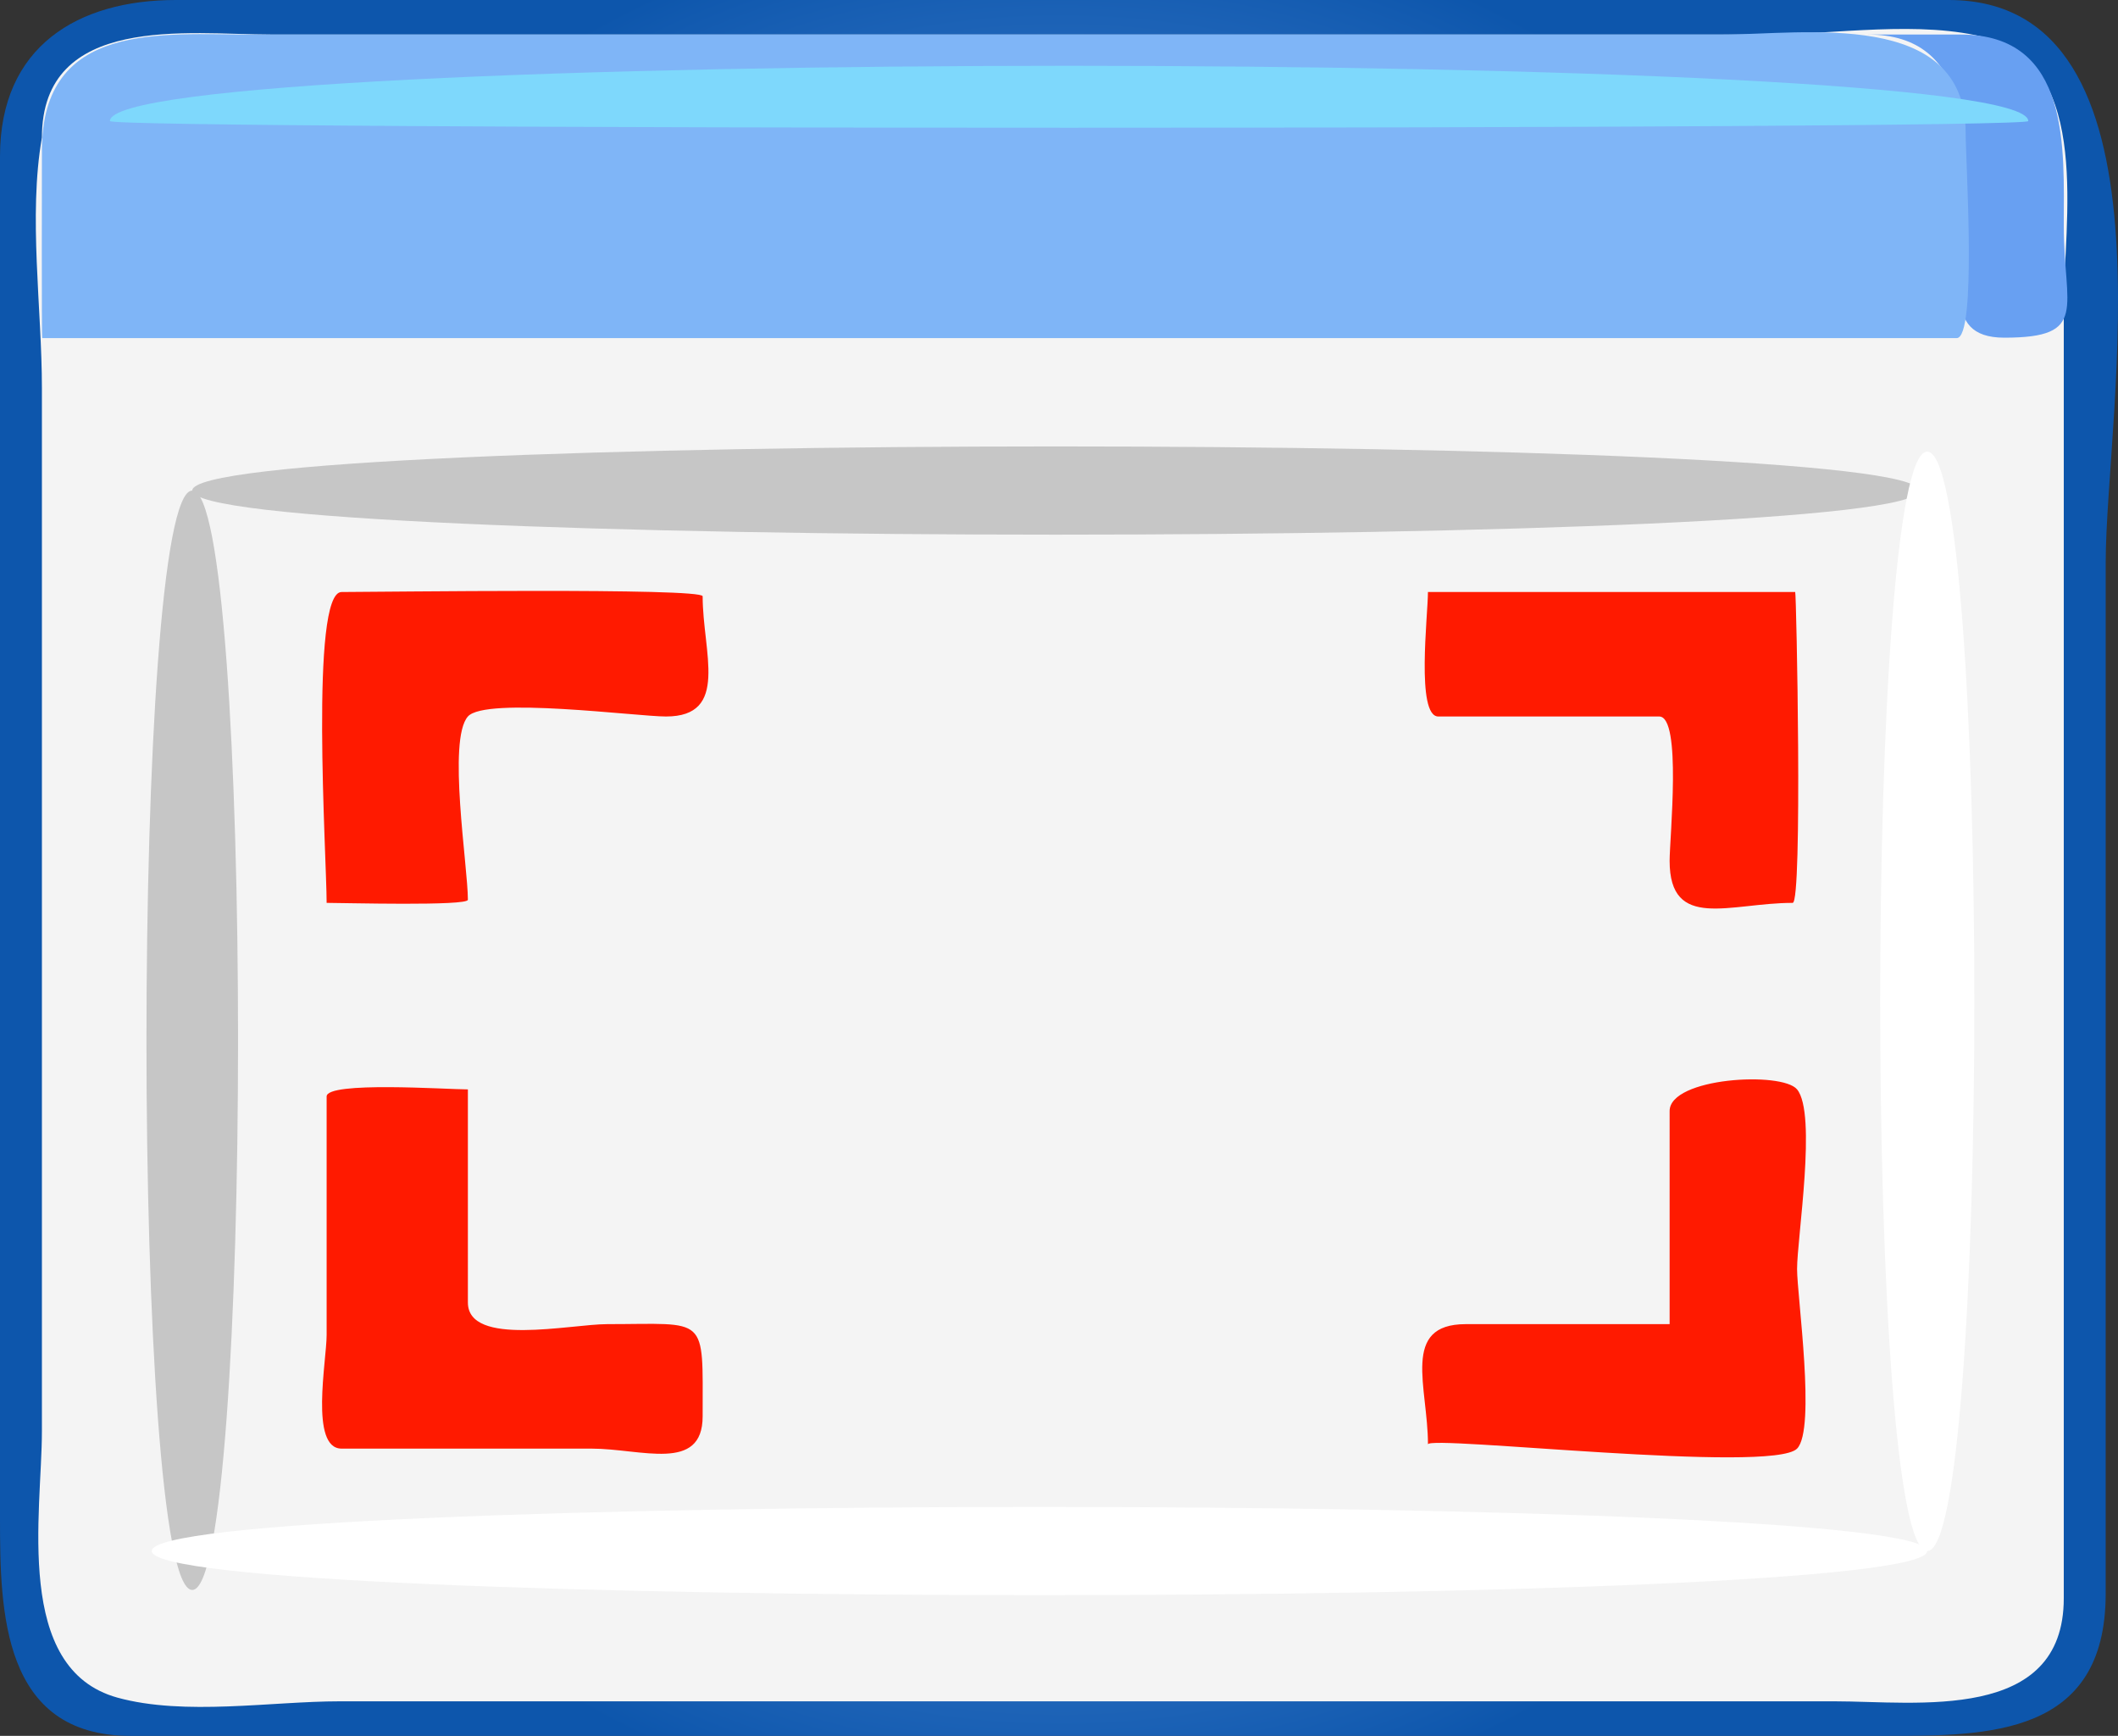 <?xml version="1.0" encoding="UTF-8" standalone="no"?>
<!-- Generator: Adobe Illustrator 12.0.0, SVG Export Plug-In . SVG Version: 6.00 Build 51448)  --><svg height="112.038" id="Layer_1" inkscape:version="0.42" sodipodi:docbase="F:\openclip\svg da inviare\02" sodipodi:docname="finestraestendi.svg" sodipodi:version="0.32" space="preserve" style="overflow:visible;enable-background:new 0 0 136.709 112.038;" version="1.1" viewBox="0 0 136.709 112.038" width="136.709" xmlns="http://www.w3.org/2000/svg" xmlns:cc="http://web.resource.org/cc/" xmlns:dc="http://purl.org/dc/elements/1.1/" xmlns:inkscape="http://www.inkscape.org/namespaces/inkscape" xmlns:rdf="http://www.w3.org/1999/02/22-rdf-syntax-ns#" xmlns:sodipodi="http://inkscape.sourceforge.net/DTD/sodipodi-0.dtd" xmlns:svg="http://www.w3.org/2000/svg">
  <rect x="0" y="0" width="136.709" height="112.038" fill="#333333" stroke="none"/>
  <defs id="defs31"/>
  <sodipodi:namedview bordercolor="#666666" borderopacity="1.0" id="base" inkscape:current-layer="Layer_1" inkscape:cx="68.354500" inkscape:cy="56.019001" inkscape:pageopacity="0.0" inkscape:pageshadow="2" inkscape:window-height="510" inkscape:window-width="787" inkscape:window-x="22" inkscape:window-y="29" inkscape:zoom="3.2131955" pagecolor="#ffffff"/>
  <g id="g3">
    <radialGradient cx="-312.664" cy="468.262" gradientTransform="matrix(34.918 0 0 -34.918 10986.015 16406.801)" gradientUnits="userSpaceOnUse" id="XMLID_2_" r="1.789">
      <stop id="stop6" offset="0" style="stop-color:#8BBBFF"/>
      <stop id="stop8" offset="1" style="stop-color:#0D56AC"/>
    </radialGradient>
    <path d="M135.914,102.859c0,9.199-7.603,9.179-14.157,9.179c-8.978,0-17.955,0-26.934,0   c-23.126,0-46.253,0-69.381,0c-5.67,0-11.341,0-17.013,0C0.113,112.038,0,103.956,0,97.974c0-21.78,0-43.562,0-65.343   c0-7.514,0-15.027,0-22.542C0,2.966,5.061,0,11.349,0c19.601,0,39.2,0,58.8,0c18.542,0,37.084,0,55.628,0   c15.15,0,10.138,26.749,10.138,36.307C135.914,58.49,135.914,80.676,135.914,102.859" id="path10" style="fill:url(#XMLID_2_);"/>
    <path d="M133.209,103.157c0,8.044-9.498,6.651-14.789,6.651c-9.533,0-19.065,0-28.599,0   c-22.633,0-45.266,0-67.899,0c-4.395,0-10.01,0.955-14.339-0.237c-6.726-1.854-4.878-11.987-4.878-17.19c0-22.449,0-44.899,0-67.35   c0-5.102-0.887-11.103,0-16.15c0-8.043,9.49-6.651,14.781-6.651c21.743,0,43.482,0,65.224,0c10.426,0,20.85,0,31.274,0   c4.398,0,10.01-0.953,14.342,0.237c6.732,1.85,4.883,11.986,4.883,17.19c0,10.882,0,21.764,0,32.644   C133.209,69.254,133.209,86.205,133.209,103.157" id="path12" style="fill:#F4F4F4;"/>
    <path d="M126.559,2.229c-2.001,0-4.001,0-6.002,0   c6.7,0,6.318,6.869,6.318,11.535c0,3.781-1.783,8.031,2.493,8.031c5.491,0,3.841-1.923,3.841-7.2   C133.209,9.635,133.69,2.229,126.559,2.229" id="path14" style="fill-rule:evenodd;clip-rule:evenodd;fill:#68A0F2;"/>
    <path d="M126.875,8.554c0-8.026-10.505-6.324-15.691-6.324   c-10.019,0-20.039,0-30.059,0c-21.623,0-43.244,0-64.868,0c-5.811,0-13.552-0.883-13.552,7.477c0,1.067-0.025,12.117,0.022,12.117   c1.435,0,2.867,0,4.302,0c19.997,0,39.995,0,59.995,0c15.959,0,31.917,0,47.877,0c3.797,0,7.596,0,11.394,0   C127.614,21.823,126.875,10.431,126.875,8.554" id="path16" style="fill-rule:evenodd;clip-rule:evenodd;fill:#7FB5F7;"/>
    <path d="M123.861,31.662c0,3.795-111.452,3.795-111.452,0C12.409,27.864,123.861,27.864,123.861,31.662" id="path18" style="fill:#C6C6C6;"/>
    <path d="M12.409,102.621c-3.941,0-3.941-70.959,0-70.959C16.351,31.662,16.351,102.621,12.409,102.621" id="path20" style="fill:#C6C6C6;"/>
    <path d="M9.795,100.107c0-3.793,114.6-3.793,114.6,0C124.396,103.906,9.795,103.906,9.795,100.107" id="path22" style="fill:#FFFFFF;"/>
    <path d="M124.396,29.149c4.055,0,4.055,70.958,0,70.958C120.347,100.107,120.347,29.149,124.396,29.149" id="path24" style="fill:#FFFFFF;"/>
    <path d="M130.916,7.813c0,0.576-123.82,0.576-123.82,0   C7.096,3.058,130.916,3.058,130.916,7.813" id="path26" style="fill-rule:evenodd;clip-rule:evenodd;fill:#7ED8FC;"/>
    <path d="M21.083,58.274c1.074,0,9.117,0.218,9.117-0.202c0-2.18-1.331-10.313,0-11.827   c1.136-1.292,10.914,0,12.784,0c4.13,0,2.369-4.154,2.369-7.759c0-0.559-20.938-0.275-23.305-0.275   C19.985,38.21,21.083,55.339,21.083,58.274 M92.169,38.21c0,1.495-0.783,8.035,0.671,8.035c4.753,0,9.505,0,14.257,0   c1.467,0,0.671,7.829,0.671,9.314c0,4.551,3.894,2.715,7.943,2.715c0.645,0,0.238-20.064,0.162-20.064   C107.972,38.21,100.069,38.21,92.169,38.21 M30.2,70.313c-1.353,0-9.117-0.537-9.117,0.456c0,5.131,0,10.262,0,15.393   c0,1.669-1.106,7.336,0.965,7.336c5.378,0,10.754,0,16.133,0c3.211,0,7.172,1.568,7.172-2.084c0-6.617,0.379-5.95-6.162-5.95   c-2.367,0-8.991,1.485-8.991-1.398C30.2,79.481,30.2,74.897,30.2,70.313 M107.768,85.464c-4.388,0-8.774,0-13.16,0   c-4.21,0-2.438,4.066-2.438,7.759c0-0.607,22.217,1.914,23.824,0.275c1.23-1.255,0-9.848,0-11.593c0-1.995,1.29-10.028,0-11.592   c-0.974-1.18-8.226-0.766-8.226,1.398C107.768,76.295,107.768,80.879,107.768,85.464" id="path28" style="fill:#FF1A00;"/>
  </g>
</svg>
